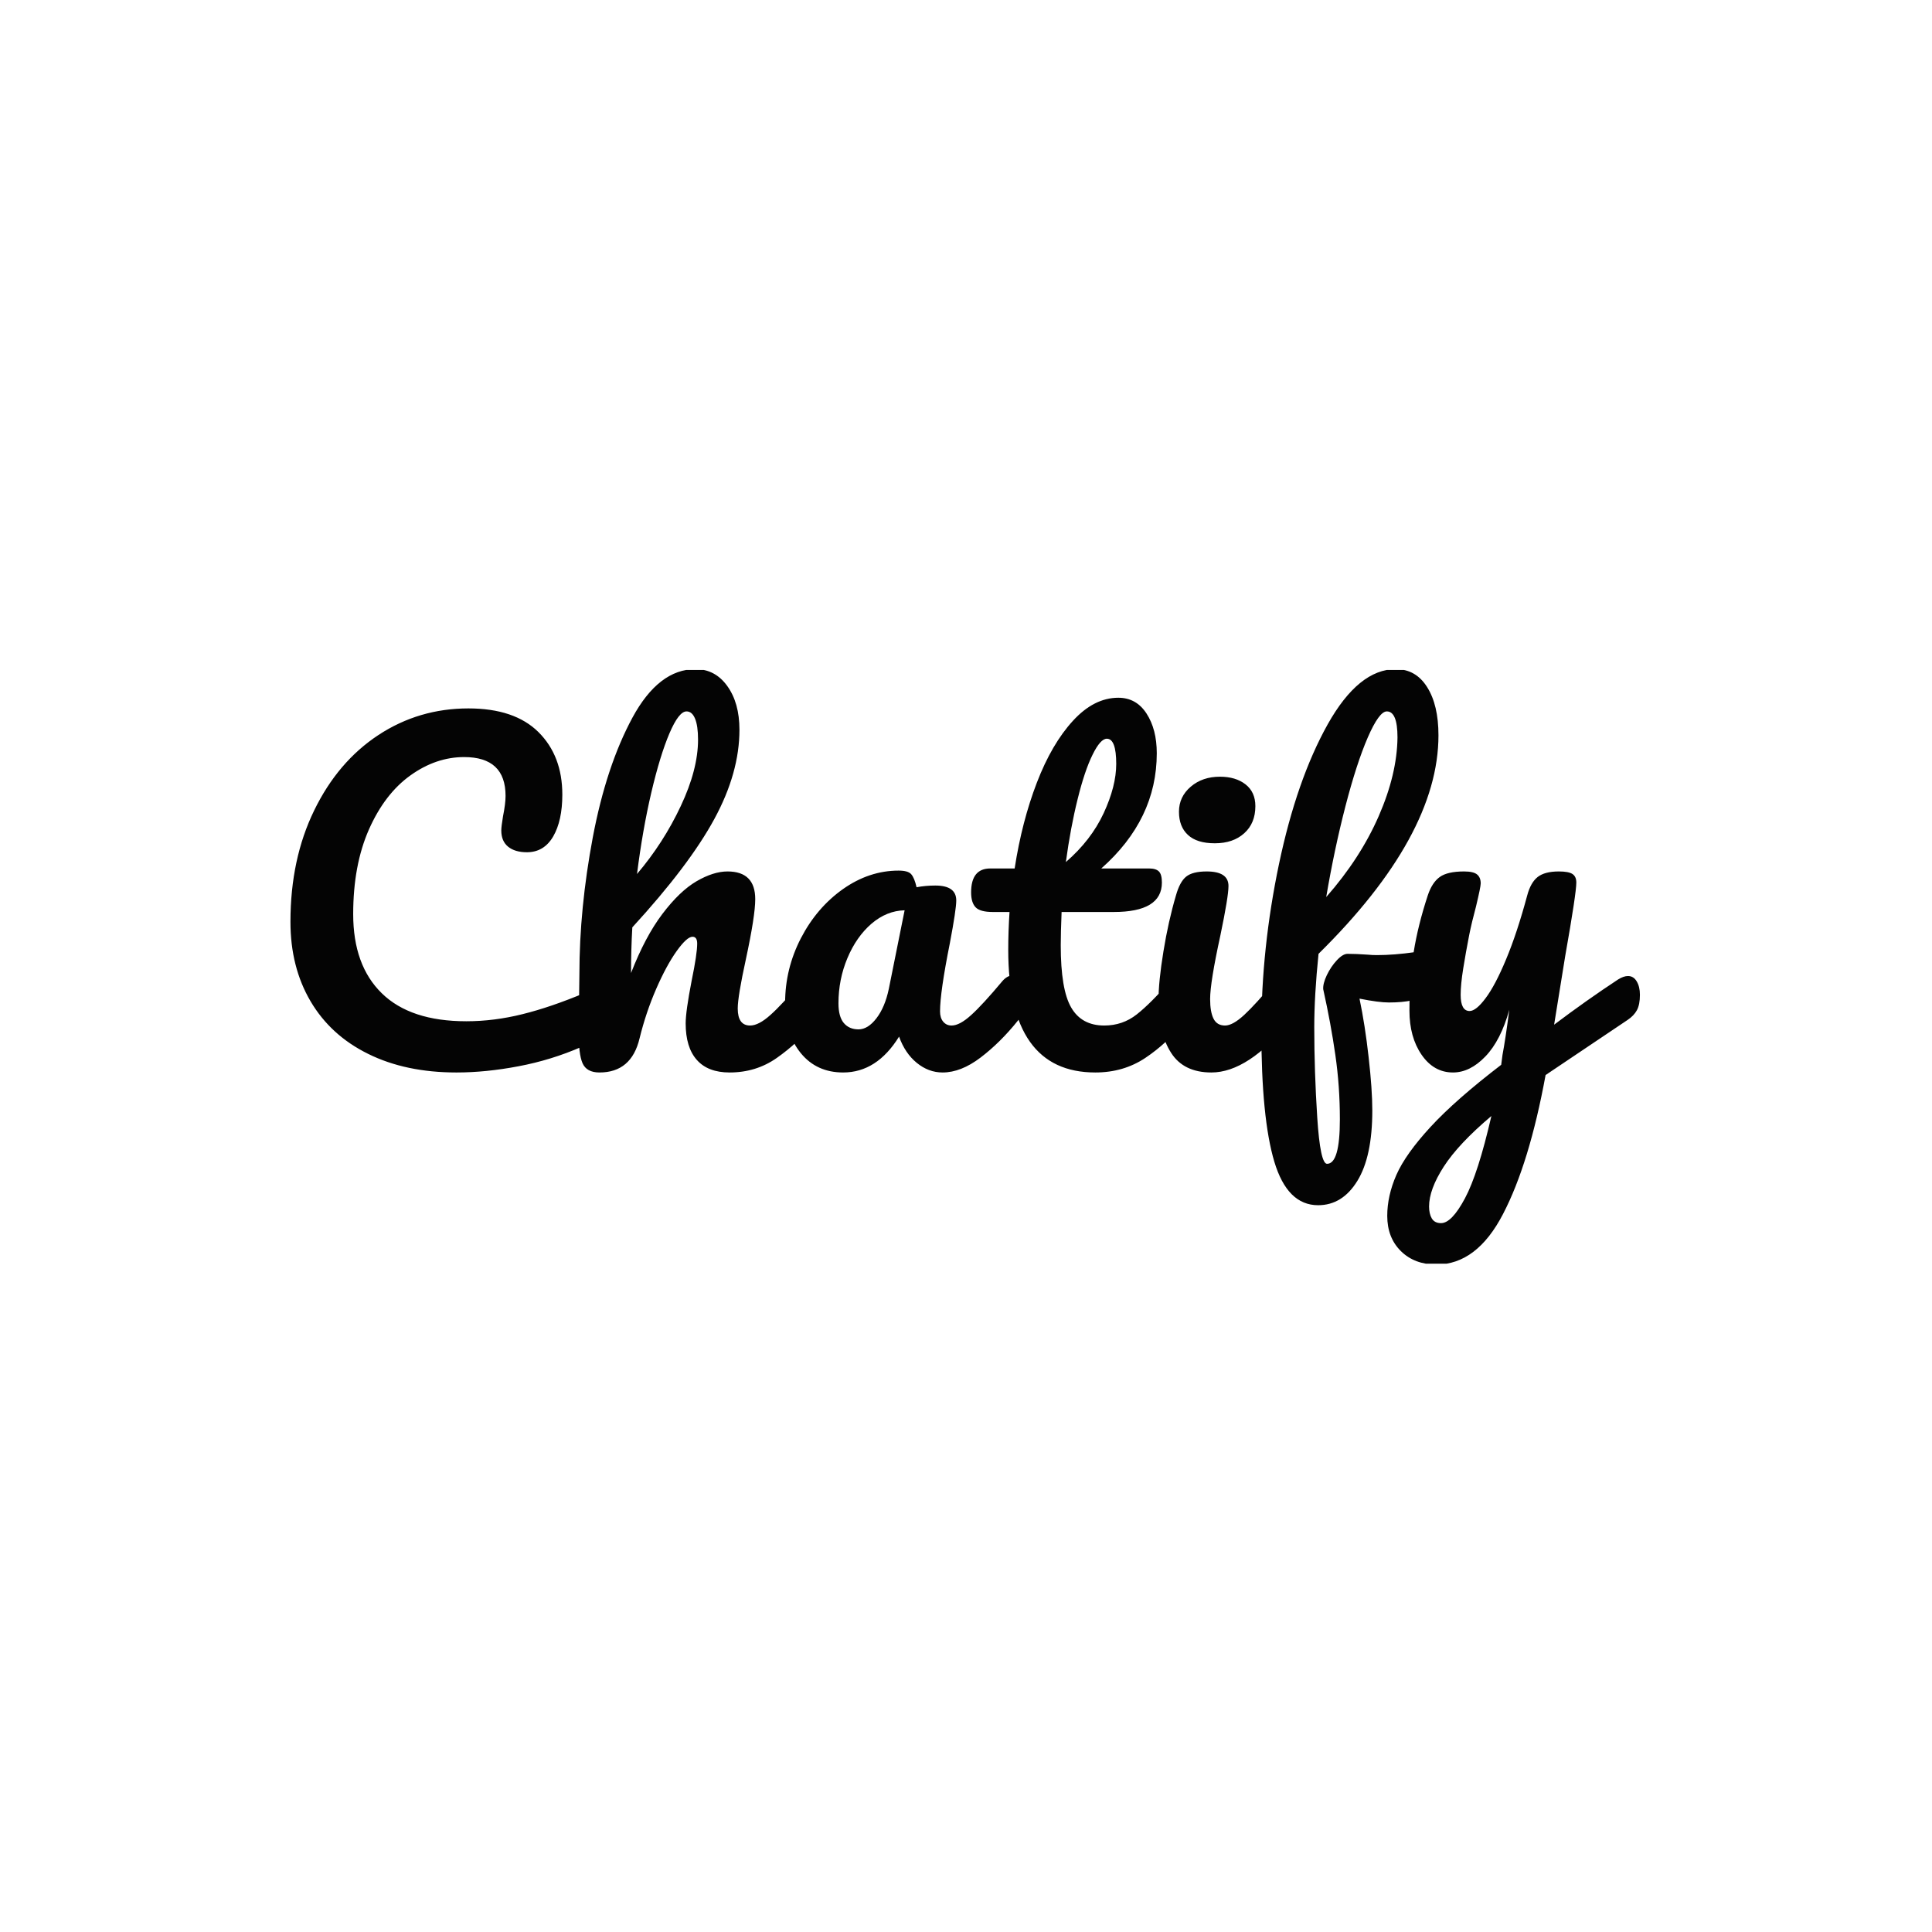 <svg xmlns="http://www.w3.org/2000/svg" version="1.1" xmlns:xlink="http://www.w3.org/1999/xlink" xmlns:svgjs="http://svgjs.dev/svgjs" width="1000" height="1000" viewBox="0 0 1000 1000"><rect width="1000" height="1000" fill="#ffffff"></rect><g transform="matrix(0.7,0,0,0.7,149.576,346.786)"><svg viewBox="0 0 396 174" data-background-color="#ffffff" preserveAspectRatio="xMidYMid meet" height="439" width="1000" xmlns="http://www.w3.org/2000/svg" xmlns:xlink="http://www.w3.org/1999/xlink"><g id="tight-bounds" transform="matrix(1,0,0,1,0.24,-0.247)"><svg viewBox="0 0 395.52 174.494" height="174.494" width="395.52"><g><svg viewBox="0 0 395.52 174.494" height="174.494" width="395.52"><g><svg viewBox="0 0 395.52 174.494" height="174.494" width="395.52"><g id="textblocktransform"><svg viewBox="0 0 395.52 174.494" height="174.494" width="395.52" id="textblock"><g><svg viewBox="0 0 395.52 174.494" height="174.494" width="395.52"><g transform="matrix(1,0,0,1,0,0)"><svg width="395.52" viewBox="3.2 -47 158.09 69.75" height="174.494" data-palette-color="#040404"><path d="M22.65 0.25Q16.7 0.25 12.3-1.93 7.9-4.1 5.55-8.1 3.2-12.1 3.2-17.4L3.2-17.4Q3.2-24.75 5.98-30.45 8.75-36.15 13.5-39.28 18.25-42.4 24.05-42.4L24.05-42.4Q29.45-42.4 32.25-39.63 35.05-36.85 35.05-32.3L35.05-32.3Q35.05-29.25 33.98-27.4 32.9-25.55 30.9-25.55L30.9-25.55Q29.5-25.55 28.7-26.2 27.9-26.85 27.9-28.1L27.9-28.1Q27.9-28.55 28.1-29.75L28.1-29.75Q28.4-31.25 28.4-32.15L28.4-32.15Q28.4-36.7 23.55-36.7L23.55-36.7Q20.25-36.7 17.25-34.55 14.25-32.4 12.4-28.23 10.55-24.05 10.55-18.3L10.55-18.3Q10.55-12.3 13.9-9.03 17.25-5.75 23.8-5.75L23.8-5.75Q27.05-5.75 30.38-6.58 33.7-7.4 37.75-9.1L37.75-9.1Q38.5-9.4 39-9.4L39-9.4Q39.8-9.4 40.2-8.8 40.6-8.2 40.6-7.25L40.6-7.25Q40.6-4.2 37.3-2.75L37.3-2.75Q33.75-1.2 29.93-0.48 26.1 0.25 22.65 0.25L22.65 0.25ZM64.45-11.15Q65.1-11.15 65.47-10.55 65.85-9.95 65.85-8.9L65.85-8.9Q65.85-6.9 64.9-5.8L64.9-5.8Q62.6-3.15 60.17-1.45 57.75 0.25 54.65 0.25L54.65 0.25Q52.1 0.25 50.8-1.23 49.5-2.7 49.5-5.5L49.5-5.5Q49.5-6.9 50.2-10.5L50.2-10.5Q50.85-13.65 50.85-14.85L50.85-14.85Q50.85-15.65 50.3-15.65L50.3-15.65Q49.65-15.65 48.45-13.98 47.25-12.3 46.05-9.55 44.85-6.8 44.1-3.75L44.1-3.75Q43.15 0.25 39.4 0.25L39.4 0.25Q37.9 0.25 37.42-0.83 36.95-1.9 36.95-4.7L36.95-4.7Q36.95-6.3 37-7.25L37-7.25 37.05-11.25Q37.05-18.95 38.62-27.3 40.2-35.65 43.27-41.33 46.35-47 50.65-47L50.65-47Q52.95-47 54.37-45.03 55.8-43.05 55.8-39.9L55.8-39.9Q55.8-34.85 52.85-29.43 49.9-24 43.25-16.75L43.25-16.75Q43.1-14.15 43.1-11.4L43.1-11.4Q44.75-15.65 46.77-18.32 48.8-21 50.77-22.15 52.75-23.3 54.4-23.3L54.4-23.3Q57.65-23.3 57.65-20.05L57.65-20.05Q57.65-18.1 56.55-13L56.55-13Q55.6-8.65 55.6-7.25L55.6-7.25Q55.6-5.25 57.05-5.25L57.05-5.25Q58.05-5.25 59.42-6.48 60.8-7.7 63.1-10.45L63.1-10.45Q63.7-11.15 64.45-11.15L64.45-11.15ZM49.6-42.05Q48.7-42.05 47.6-39.48 46.5-36.9 45.47-32.52 44.45-28.15 43.8-23L43.8-23Q46.9-26.65 48.92-30.95 50.95-35.25 50.95-38.75L50.95-38.75Q50.95-40.35 50.6-41.2 50.25-42.05 49.6-42.05L49.6-42.05ZM67.95 0.25Q64.85 0.25 63-2 61.15-4.25 61.15-7.9L61.15-7.9Q61.15-11.9 63-15.48 64.85-19.05 67.92-21.23 71-23.4 74.45-23.4L74.45-23.4Q75.55-23.4 75.92-22.98 76.3-22.55 76.55-21.45L76.55-21.45Q77.6-21.65 78.75-21.65L78.75-21.65Q81.2-21.65 81.2-19.9L81.2-19.9Q81.2-18.85 80.45-14.9L80.45-14.9Q79.3-9.15 79.3-6.9L79.3-6.9Q79.3-6.15 79.67-5.7 80.05-5.25 80.65-5.25L80.65-5.25Q81.6-5.25 82.95-6.48 84.3-7.7 86.6-10.45L86.6-10.45Q87.2-11.15 87.95-11.15L87.95-11.15Q88.6-11.15 88.97-10.55 89.35-9.95 89.35-8.9L89.35-8.9Q89.35-6.9 88.4-5.8L88.4-5.8Q86.35-3.25 84.05-1.5 81.75 0.25 79.6 0.25L79.6 0.25Q77.95 0.25 76.57-0.88 75.2-2 74.5-3.95L74.5-3.95Q71.9 0.25 67.95 0.25L67.95 0.25ZM69.75-4.8Q70.85-4.8 71.85-6.1 72.85-7.4 73.3-9.55L73.3-9.55 75.15-18.75Q73.05-18.7 71.27-17.18 69.5-15.65 68.45-13.15 67.4-10.65 67.4-7.85L67.4-7.85Q67.4-6.3 68.02-5.55 68.65-4.8 69.75-4.8L69.75-4.8ZM107.59-11.15Q108.24-11.15 108.62-10.55 108.99-9.95 108.99-8.9L108.99-8.9Q108.99-6.9 108.04-5.8L108.04-5.8Q105.89-3.15 103.34-1.45 100.79 0.25 97.49 0.25L97.49 0.25Q87.29 0.25 87.29-14.1L87.29-14.1Q87.29-16.3 87.44-18.55L87.44-18.55 85.49-18.55Q83.99-18.55 83.47-19.1 82.94-19.65 82.94-20.85L82.94-20.85Q82.94-23.65 85.19-23.65L85.19-23.65 88.04-23.65Q88.89-29.15 90.64-33.7 92.39-38.25 94.87-40.95 97.34-43.65 100.19-43.65L100.19-43.65Q102.29-43.65 103.49-41.8 104.69-39.95 104.69-37.15L104.69-37.15Q104.69-29.4 98.19-23.65L98.19-23.65 103.79-23.65Q104.59-23.65 104.94-23.3 105.29-22.95 105.29-22L105.29-22Q105.29-18.55 99.64-18.55L99.64-18.55 93.54-18.55Q93.44-16.05 93.44-14.65L93.44-14.65Q93.44-9.45 94.67-7.35 95.89-5.25 98.54-5.25L98.54-5.25Q100.69-5.25 102.34-6.55 103.99-7.85 106.24-10.45L106.24-10.45Q106.84-11.15 107.59-11.15L107.59-11.15ZM98.84-38.85Q98.09-38.85 97.17-36.98 96.24-35.1 95.42-31.78 94.59-28.45 94.04-24.4L94.04-24.4Q96.99-26.95 98.47-30.13 99.94-33.3 99.94-35.9L99.94-35.9Q99.94-38.85 98.84-38.85L98.84-38.85ZM111.49-26.6Q109.39-26.6 108.34-27.58 107.29-28.55 107.29-30.3L107.29-30.3Q107.29-32.05 108.67-33.23 110.04-34.4 112.09-34.4L112.09-34.4Q113.94-34.4 115.09-33.5 116.24-32.6 116.24-30.95L116.24-30.95Q116.24-28.95 114.94-27.78 113.64-26.6 111.49-26.6L111.49-26.6ZM111.09 0.25Q107.84 0.25 106.37-2.05 104.89-4.35 104.89-8.15L104.89-8.15Q104.89-10.4 105.47-13.93 106.04-17.45 106.94-20.5L106.94-20.5Q107.39-22.1 108.14-22.7 108.89-23.3 110.54-23.3L110.54-23.3Q113.09-23.3 113.09-21.6L113.09-21.6Q113.09-20.35 112.14-15.8L112.14-15.8Q110.94-10.3 110.94-8.35L110.94-8.35Q110.94-6.85 111.34-6.05 111.74-5.25 112.69-5.25L112.69-5.25Q113.59-5.25 114.94-6.5 116.29-7.75 118.54-10.45L118.54-10.45Q119.14-11.15 119.89-11.15L119.89-11.15Q120.54-11.15 120.92-10.55 121.29-9.95 121.29-8.9L121.29-8.9Q121.29-6.9 120.34-5.8L120.34-5.8Q115.39 0.25 111.09 0.25L111.09 0.25ZM136.69-14Q138.09-14 138.09-11.9L138.09-11.9Q138.09-7.95 131.89-7.95L131.89-7.95Q130.69-7.95 128.44-8.4L128.44-8.4Q129.09-5.3 129.51-1.53 129.94 2.25 129.94 4.7L129.94 4.7Q129.94 10.1 128.19 12.95 126.44 15.8 123.59 15.8L123.59 15.8Q119.99 15.8 118.46 10.7 116.94 5.6 116.94-4.7L116.94-4.7Q116.94-14.3 119.01-24.18 121.09-34.05 124.71-40.53 128.34-47 132.69-47L132.69-47Q135.04-47 136.36-44.9 137.69-42.8 137.69-39.25L137.69-39.25Q137.69-27.5 123.64-13.65L123.64-13.65Q123.14-8.75 123.14-5.05L123.14-5.05Q123.14 0.1 123.49 5.53 123.84 10.95 124.64 10.95L124.64 10.95Q126.14 10.95 126.14 5.75L126.14 5.75Q126.14 1.85 125.61-1.8 125.09-5.45 124.19-9.5L124.19-9.5Q124.14-10.15 124.61-11.15 125.09-12.15 125.79-12.9 126.49-13.65 127.04-13.65L127.04-13.65Q128.04-13.65 129.44-13.55L129.44-13.55Q129.89-13.5 130.49-13.5L130.49-13.5Q132.49-13.5 134.94-13.85L134.94-13.85Q135.34-13.9 135.79-13.95 136.24-14 136.69-14L136.69-14ZM131.64-42.05Q130.74-42.05 129.41-39 128.09-35.95 126.79-30.93 125.49-25.9 124.54-20.3L124.54-20.3Q128.54-24.85 130.69-29.78 132.84-34.7 132.89-39L132.89-39Q132.89-42.05 131.64-42.05L131.64-42.05ZM159.89-11.05Q160.54-11.05 160.91-10.43 161.29-9.8 161.29-8.85L161.29-8.85Q161.29-7.7 160.94-7.05 160.59-6.4 159.84-5.9L159.84-5.9 150.24 0.55Q148.34 10.9 145.26 16.82 142.19 22.75 137.44 22.75L137.44 22.75Q134.89 22.75 133.29 21.18 131.69 19.6 131.69 17.05L131.69 17.05Q131.69 14.7 132.76 12.25 133.84 9.8 136.76 6.63 139.69 3.45 145.04-0.65L145.04-0.65 145.19-1.8Q145.54-3.65 145.99-7.1L145.99-7.1Q144.99-3.5 143.19-1.63 141.39 0.25 139.39 0.25L139.39 0.25Q137.14 0.25 135.71-1.83 134.29-3.9 134.29-7L134.29-7Q134.29-10.75 134.79-13.88 135.29-17 136.44-20.5L136.44-20.5Q136.94-22 137.84-22.65 138.74-23.3 140.69-23.3L140.69-23.3Q141.79-23.3 142.21-22.95 142.64-22.6 142.64-21.9L142.64-21.9Q142.64-21.5 142.09-19.2L142.09-19.2Q141.59-17.35 141.29-15.85L141.29-15.85Q140.89-13.8 140.59-11.93 140.29-10.05 140.29-8.85L140.29-8.85Q140.29-6.95 141.34-6.95L141.34-6.95Q142.09-6.95 143.21-8.45 144.34-9.95 145.61-13 146.89-16.05 148.09-20.5L148.09-20.5Q148.49-22 149.31-22.65 150.14-23.3 151.79-23.3L151.79-23.3Q152.94-23.3 153.39-23 153.84-22.7 153.84-22L153.84-22Q153.84-20.75 152.54-13.4L152.54-13.4 151.24-5.35Q155.09-8.25 158.74-10.65L158.74-10.65Q159.39-11.05 159.89-11.05L159.89-11.05ZM137.99 17.9Q139.24 17.9 140.79 15 142.34 12.1 143.89 5.35L143.89 5.35Q140.04 8.6 138.31 11.28 136.59 13.95 136.59 15.95L136.59 15.95Q136.59 16.8 136.91 17.35 137.24 17.9 137.99 17.9L137.99 17.9Z" opacity="1" transform="matrix(1,0,0,1,0,0)" fill="#040404" class="undefined-text-0" data-fill-palette-color="primary" id="text-0"></path></svg></g></svg></g></svg></g></svg></g></svg></g><defs></defs></svg><rect width="395.52" height="174.494" fill="none" stroke="none" visibility="hidden"></rect></g></svg></g></svg>